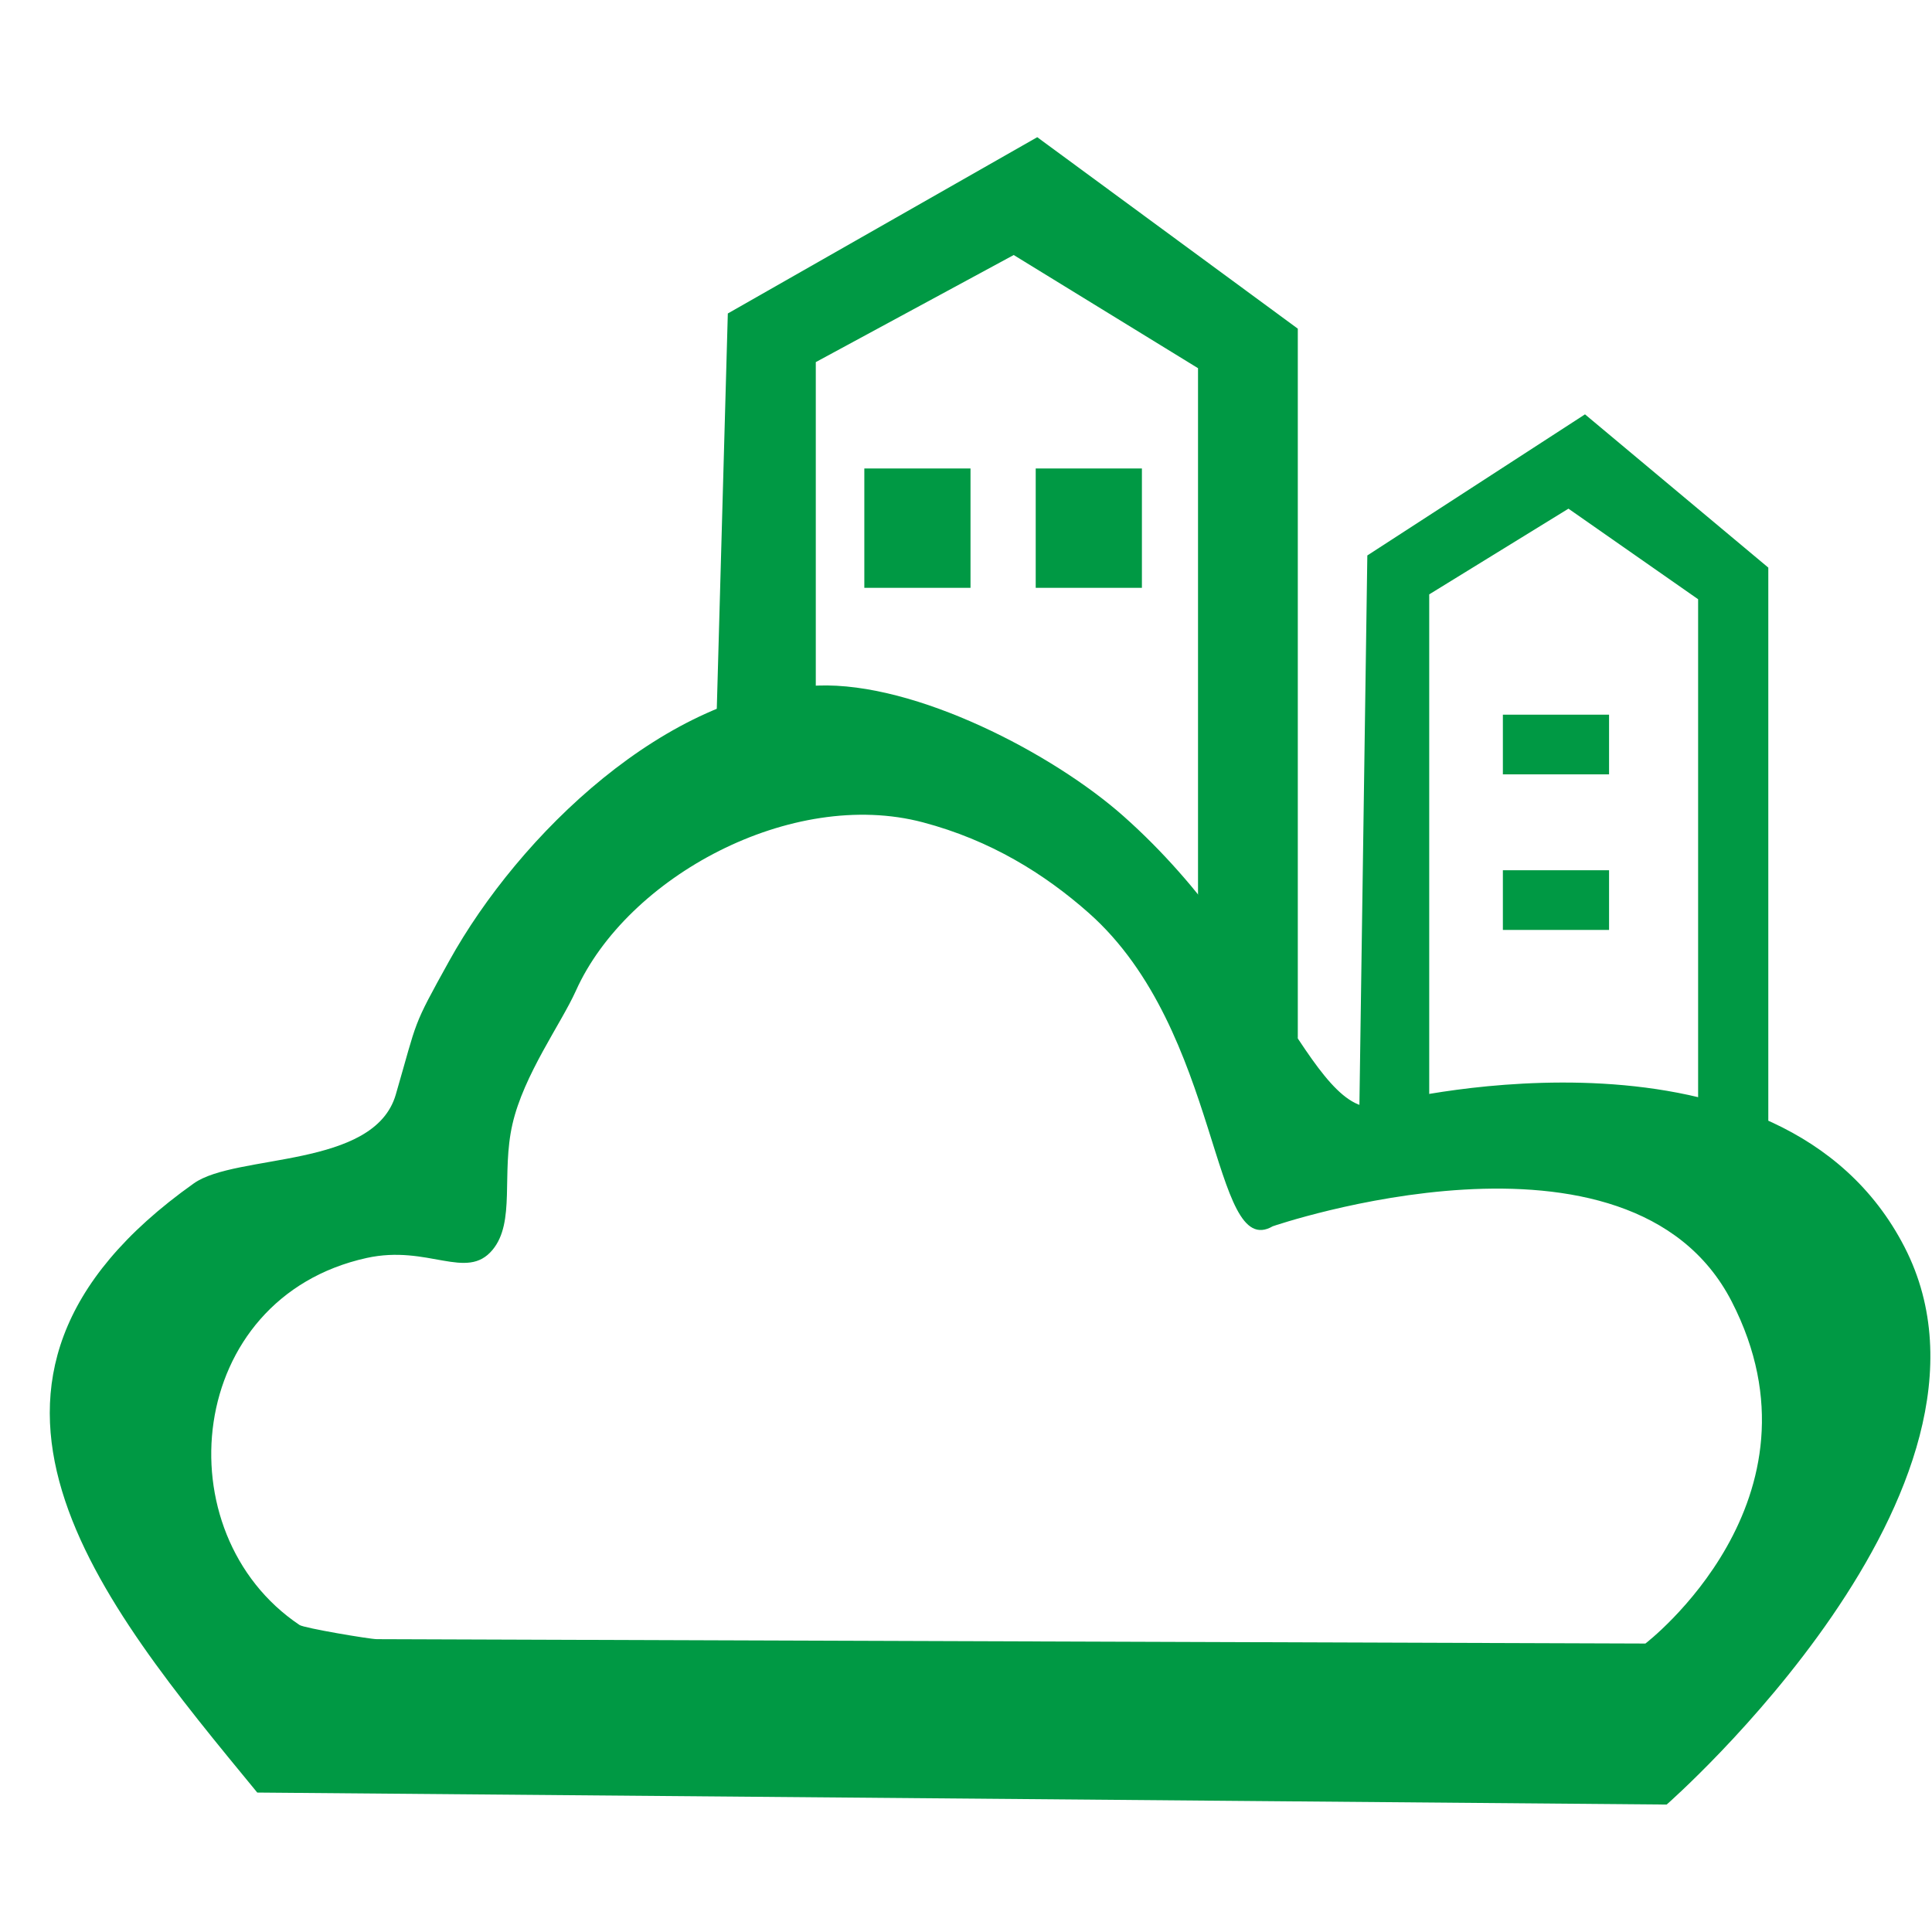 <?xml version="1.0" standalone="no"?><!DOCTYPE svg PUBLIC "-//W3C//DTD SVG 1.1//EN" "http://www.w3.org/Graphics/SVG/1.1/DTD/svg11.dtd"><svg t="1533516305734" class="icon" style="" viewBox="0 0 1024 1024" version="1.1" xmlns="http://www.w3.org/2000/svg" p-id="5381" xmlns:xlink="http://www.w3.org/1999/xlink" width="30" height="30"><defs><style type="text/css"></style></defs><path d="M199.73 868.793l672.373 2.314s99.719-76.238 45.743-181.265c-53.972-105.027-243.267-39.89-243.267-39.89-32.722 18.977-26.72-103.345-97.463-166.017-23.573-20.88-52.224-38.629-87.897-48.066-69.653-18.44-156.83 28.851-183.975 89.238-7.863 17.495-27.631 44.477-33.638 70.743-6.007 26.274 1.715 51.87-10.569 66.627-13.778 16.555-34.121-2.91-66.697 4.271-96.285 21.233-108.19 145.824-35.565 194.539 2.464 1.648 37.28 7.505 40.956 7.505z m-63.376 81.3c-82.869-100.835-181.831-217.708-33.634-322.872 22.436-15.922 95.594-7.655 107.054-47.075 11.826-40.689 8.367-34.853 28.347-70.897 36.956-66.643 115.45-142.906 195.33-145.883 52.003-1.915 124.72 36.165 161.875 69.091 85.987 76.163 103.807 174.076 143.576 151.007 0 0 204.962-50.101 270.561 77.545 65.598 127.655-126.106 295.445-126.106 295.445l-747.004-6.36z" fill="#009944" p-id="5382"></path><path d="M379.33 396.517l53.057-20.946V191.925l104.898-56.757 97.692 59.979v313.469l52.886 41.784V174.201l-138.103-101.484-164.002 93.434zM720.193 608.069l37.322-0.258V315.03l73.799-45.426L900.038 317.607v292.789l37.201-8.446V300.844l-97.155-81.229-115.371 74.785z" fill="#009944" p-id="5383"></path><path d="M458.111 248.303h56.278v63.259h-56.278zM548.951 248.303h56.283v63.259h-56.283zM796.555 378.793h56.278v31.632h-56.278zM796.555 461.25h56.278v31.632h-56.278z" fill="#009944" p-id="5384"></path></svg>
